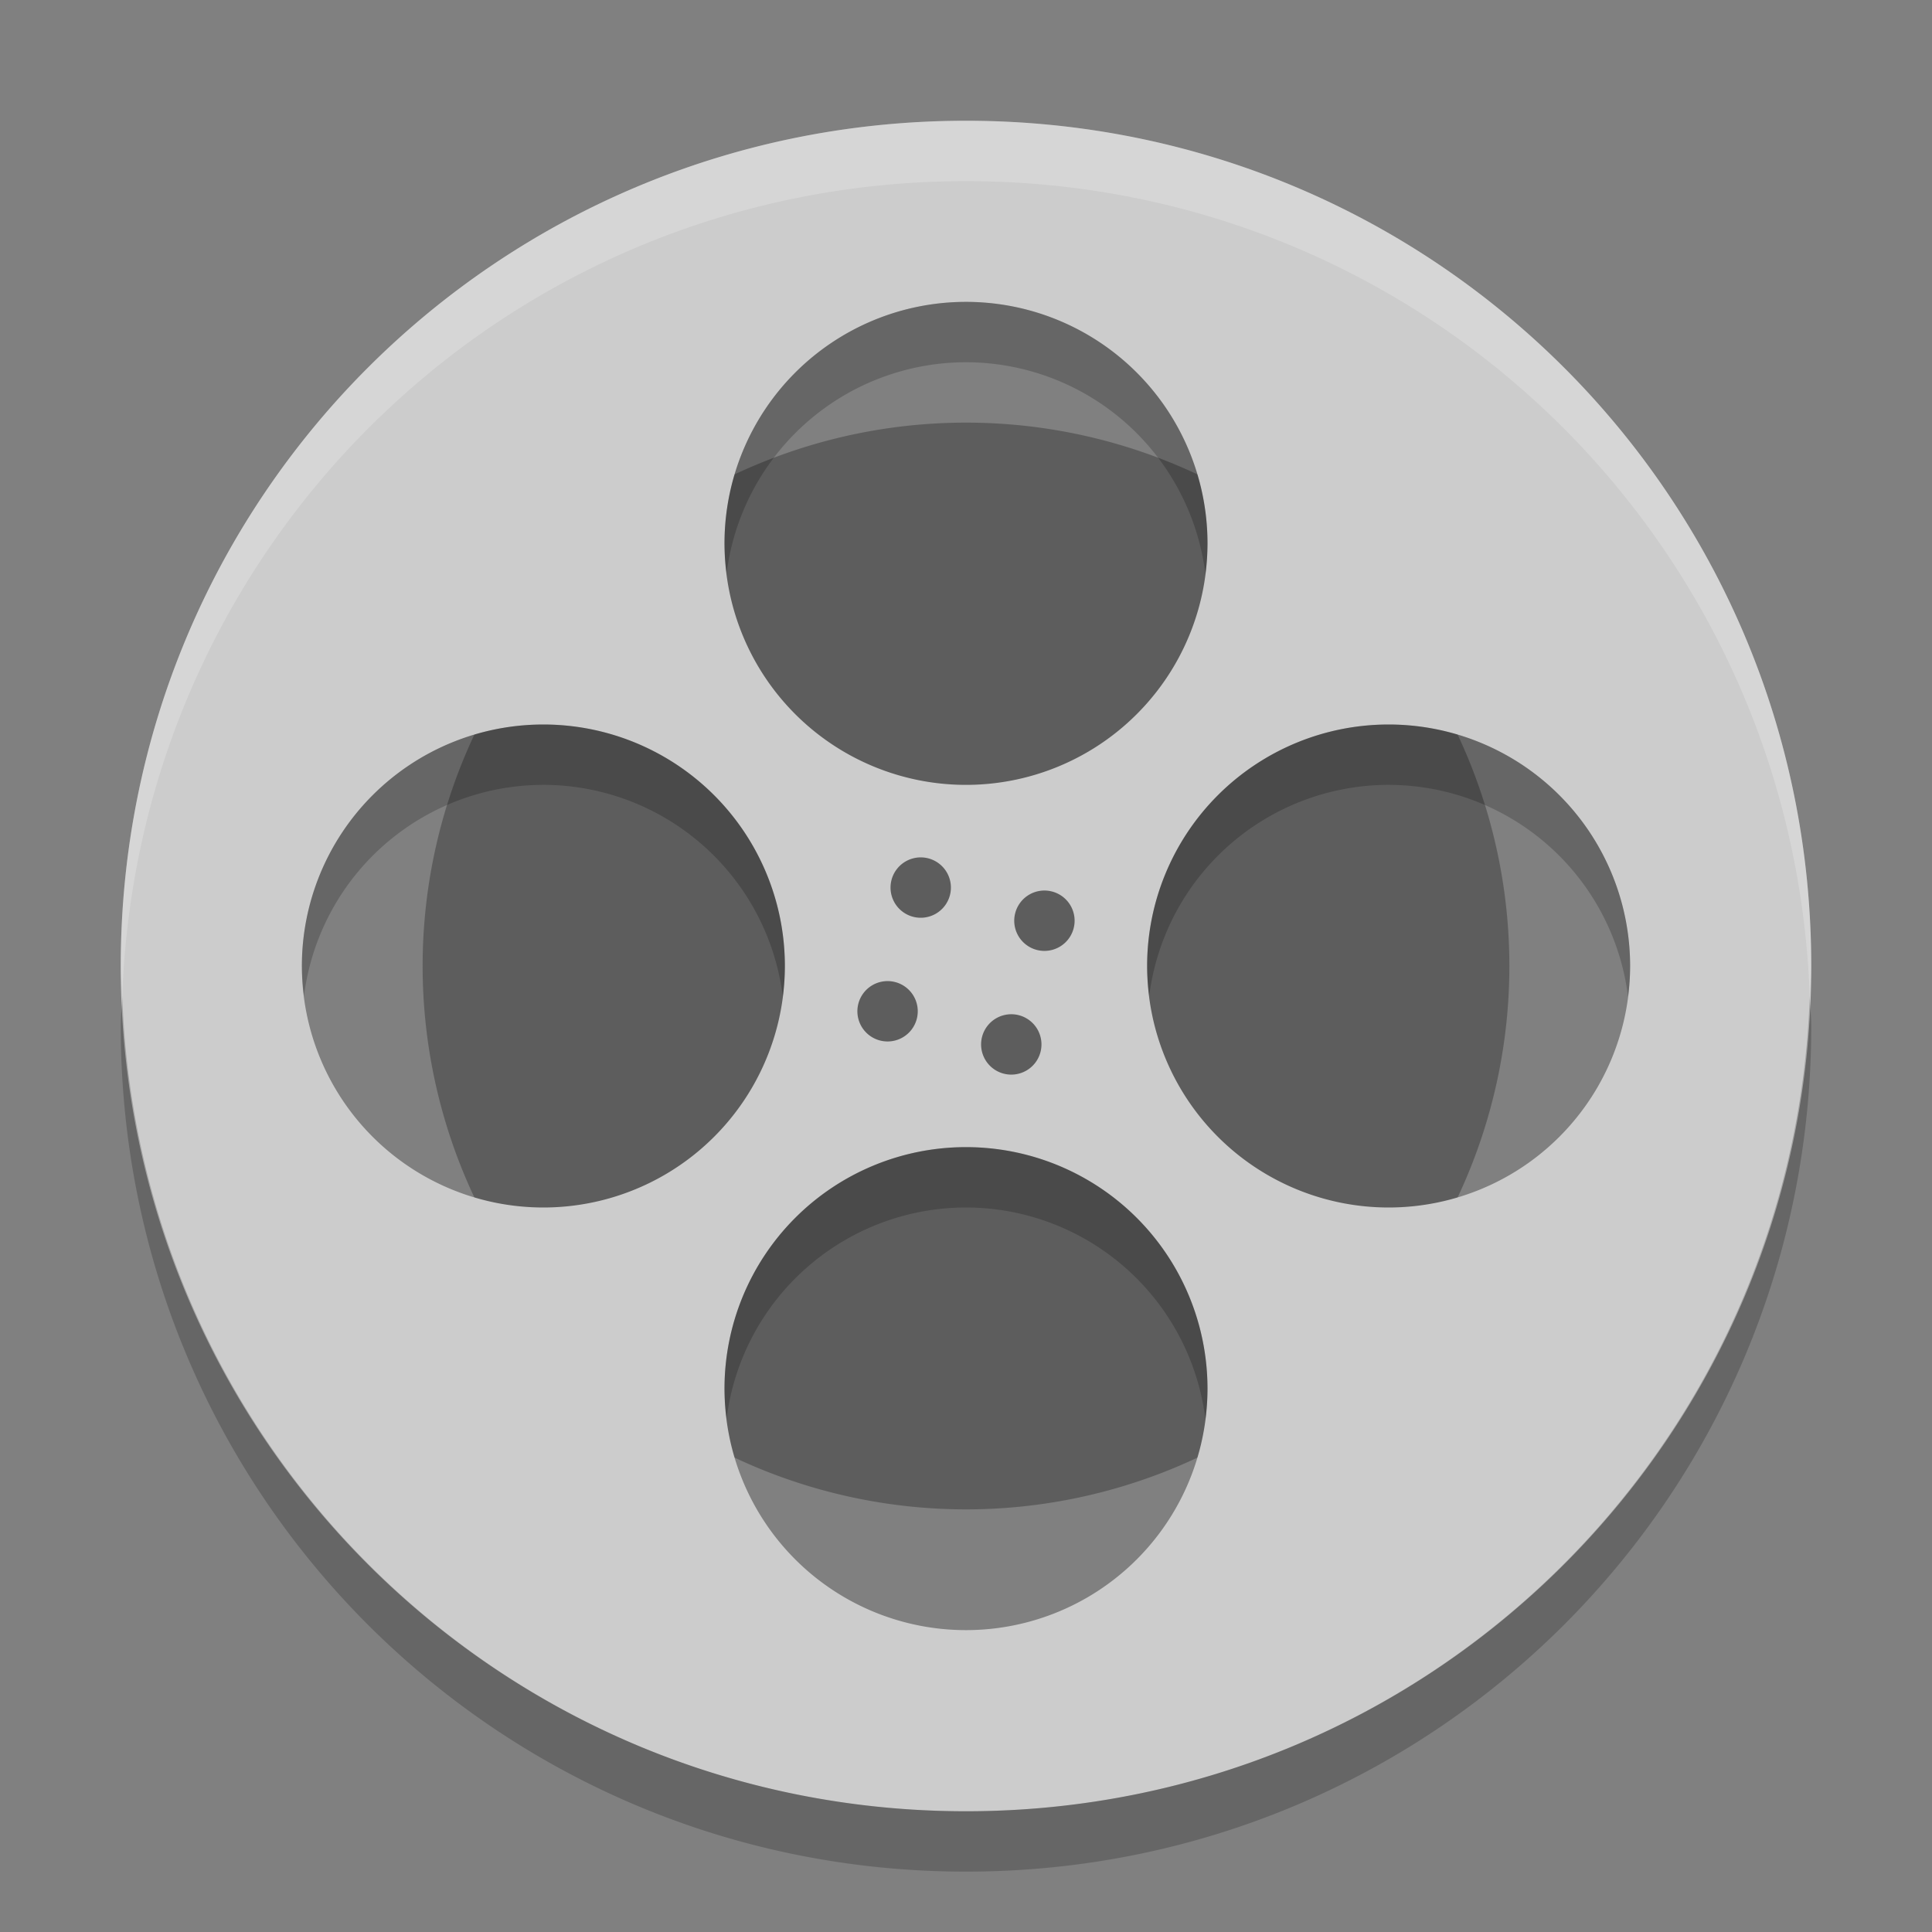 <?xml version="1.0" encoding="UTF-8" standalone="no"?>
<svg xmlns="http://www.w3.org/2000/svg" height="32" width="32" version="1">
 <rect width="100%" height="100%" fill="#808080" stroke="none"/>
 <path d="m25 16a9 9 0 0 1 -9 9 9 9 0 0 1 -9 -9 9 9 0 0 1 9 -9 9 9 0 0 1 9 9z" fill="#5d5d5d"/>
 <path d="m16 2c-7.756 0-14 6.244-14 14s6.244 14 14 14 14-6.244 14-14-6.244-14-14-14zm0 3a4 4 0 0 1 4 4 4 4 0 0 1 -4 4 4 4 0 0 1 -4 -4 4 4 0 0 1 4 -4zm-7 7a4 4 0 0 1 4 4 4 4 0 0 1 -4 4 4 4 0 0 1 -4 -4 4 4 0 0 1 4 -4zm14 0a4 4 0 0 1 4 4 4 4 0 0 1 -4 4 4 4 0 0 1 -4 -4 4 4 0 0 1 4 -4zm-7 7a4 4 0 0 1 4 4 4 4 0 0 1 -4 4 4 4 0 0 1 -4 -4 4 4 0 0 1 4 -4z" fill="#ccc"/>
 <path opacity=".2" d="m16 2c-7.756 0-14 6.244-14 14 0 0.169 0.019 0.333 0.025 0.5 0.264-7.521 6.388-13.5 13.975-13.5s13.711 5.979 13.975 13.5c0.006-0.167 0.025-0.331 0.025-0.5 0-7.756-6.244-14-14-14z" fill="#fff"/>
 <path d="m17.732 15a0.5 0.5 0 0 0 -0.683 -0.183 0.5 0.5 0 0 0 -0.183 0.683 0.5 0.5 0 0 0 0.683 0.183 0.5 0.5 0 0 0 0.183 -0.683zm-2.049-0.549a0.5 0.5 0 0 0 -0.683 -0.183 0.5 0.5 0 0 0 -0.183 0.683 0.5 0.5 0 0 0 0.683 0.183 0.5 0.5 0 0 0 0.183 -0.683zm1.5 2.598a0.5 0.5 0 0 0 -0.683 -0.183 0.5 0.5 0 0 0 -0.183 0.683 0.5 0.5 0 0 0 0.683 0.183 0.5 0.5 0 0 0 0.183 -0.683zm-2.049-0.549a0.5 0.5 0 0 0 -0.683 -0.183 0.5 0.5 0 0 0 -0.183 0.683 0.5 0.5 0 0 0 0.683 0.183 0.5 0.5 0 0 0 0.183 -0.683z" fill="#5d5d5d"/>
 <path opacity=".2" d="m16 5a4 4 0 0 0 -4 4 4 4 0 0 0 0.035 0.494 4 4 0 0 1 3.965 -3.494 4 4 0 0 1 3.965 3.506 4 4 0 0 0 0.035 -0.506 4 4 0 0 0 -4 -4zm-7 7a4 4 0 0 0 -4 4 4 4 0 0 0 0.035 0.494 4 4 0 0 1 3.965 -3.494 4 4 0 0 1 3.965 3.506 4 4 0 0 0 0.035 -0.506 4 4 0 0 0 -4 -4zm14 0a4 4 0 0 0 -4 4 4 4 0 0 0 0.035 0.494 4 4 0 0 1 3.965 -3.494 4 4 0 0 1 3.965 3.506 4 4 0 0 0 0.035 -0.506 4 4 0 0 0 -4 -4zm-20.975 4.5c-0.006 0.167-0.025 0.331-0.025 0.5 0 7.756 6.244 14 14 14s14-6.244 14-14c0-0.169-0.02-0.333-0.025-0.5-0.264 7.521-6.388 13.5-13.975 13.5-7.587 0-13.711-5.979-13.975-13.5zm13.975 2.5a4 4 0 0 0 -4 4 4 4 0 0 0 0.035 0.494 4 4 0 0 1 3.965 -3.494 4 4 0 0 1 3.965 3.506 4 4 0 0 0 0.035 -0.506 4 4 0 0 0 -4 -4z"/>
</svg>
